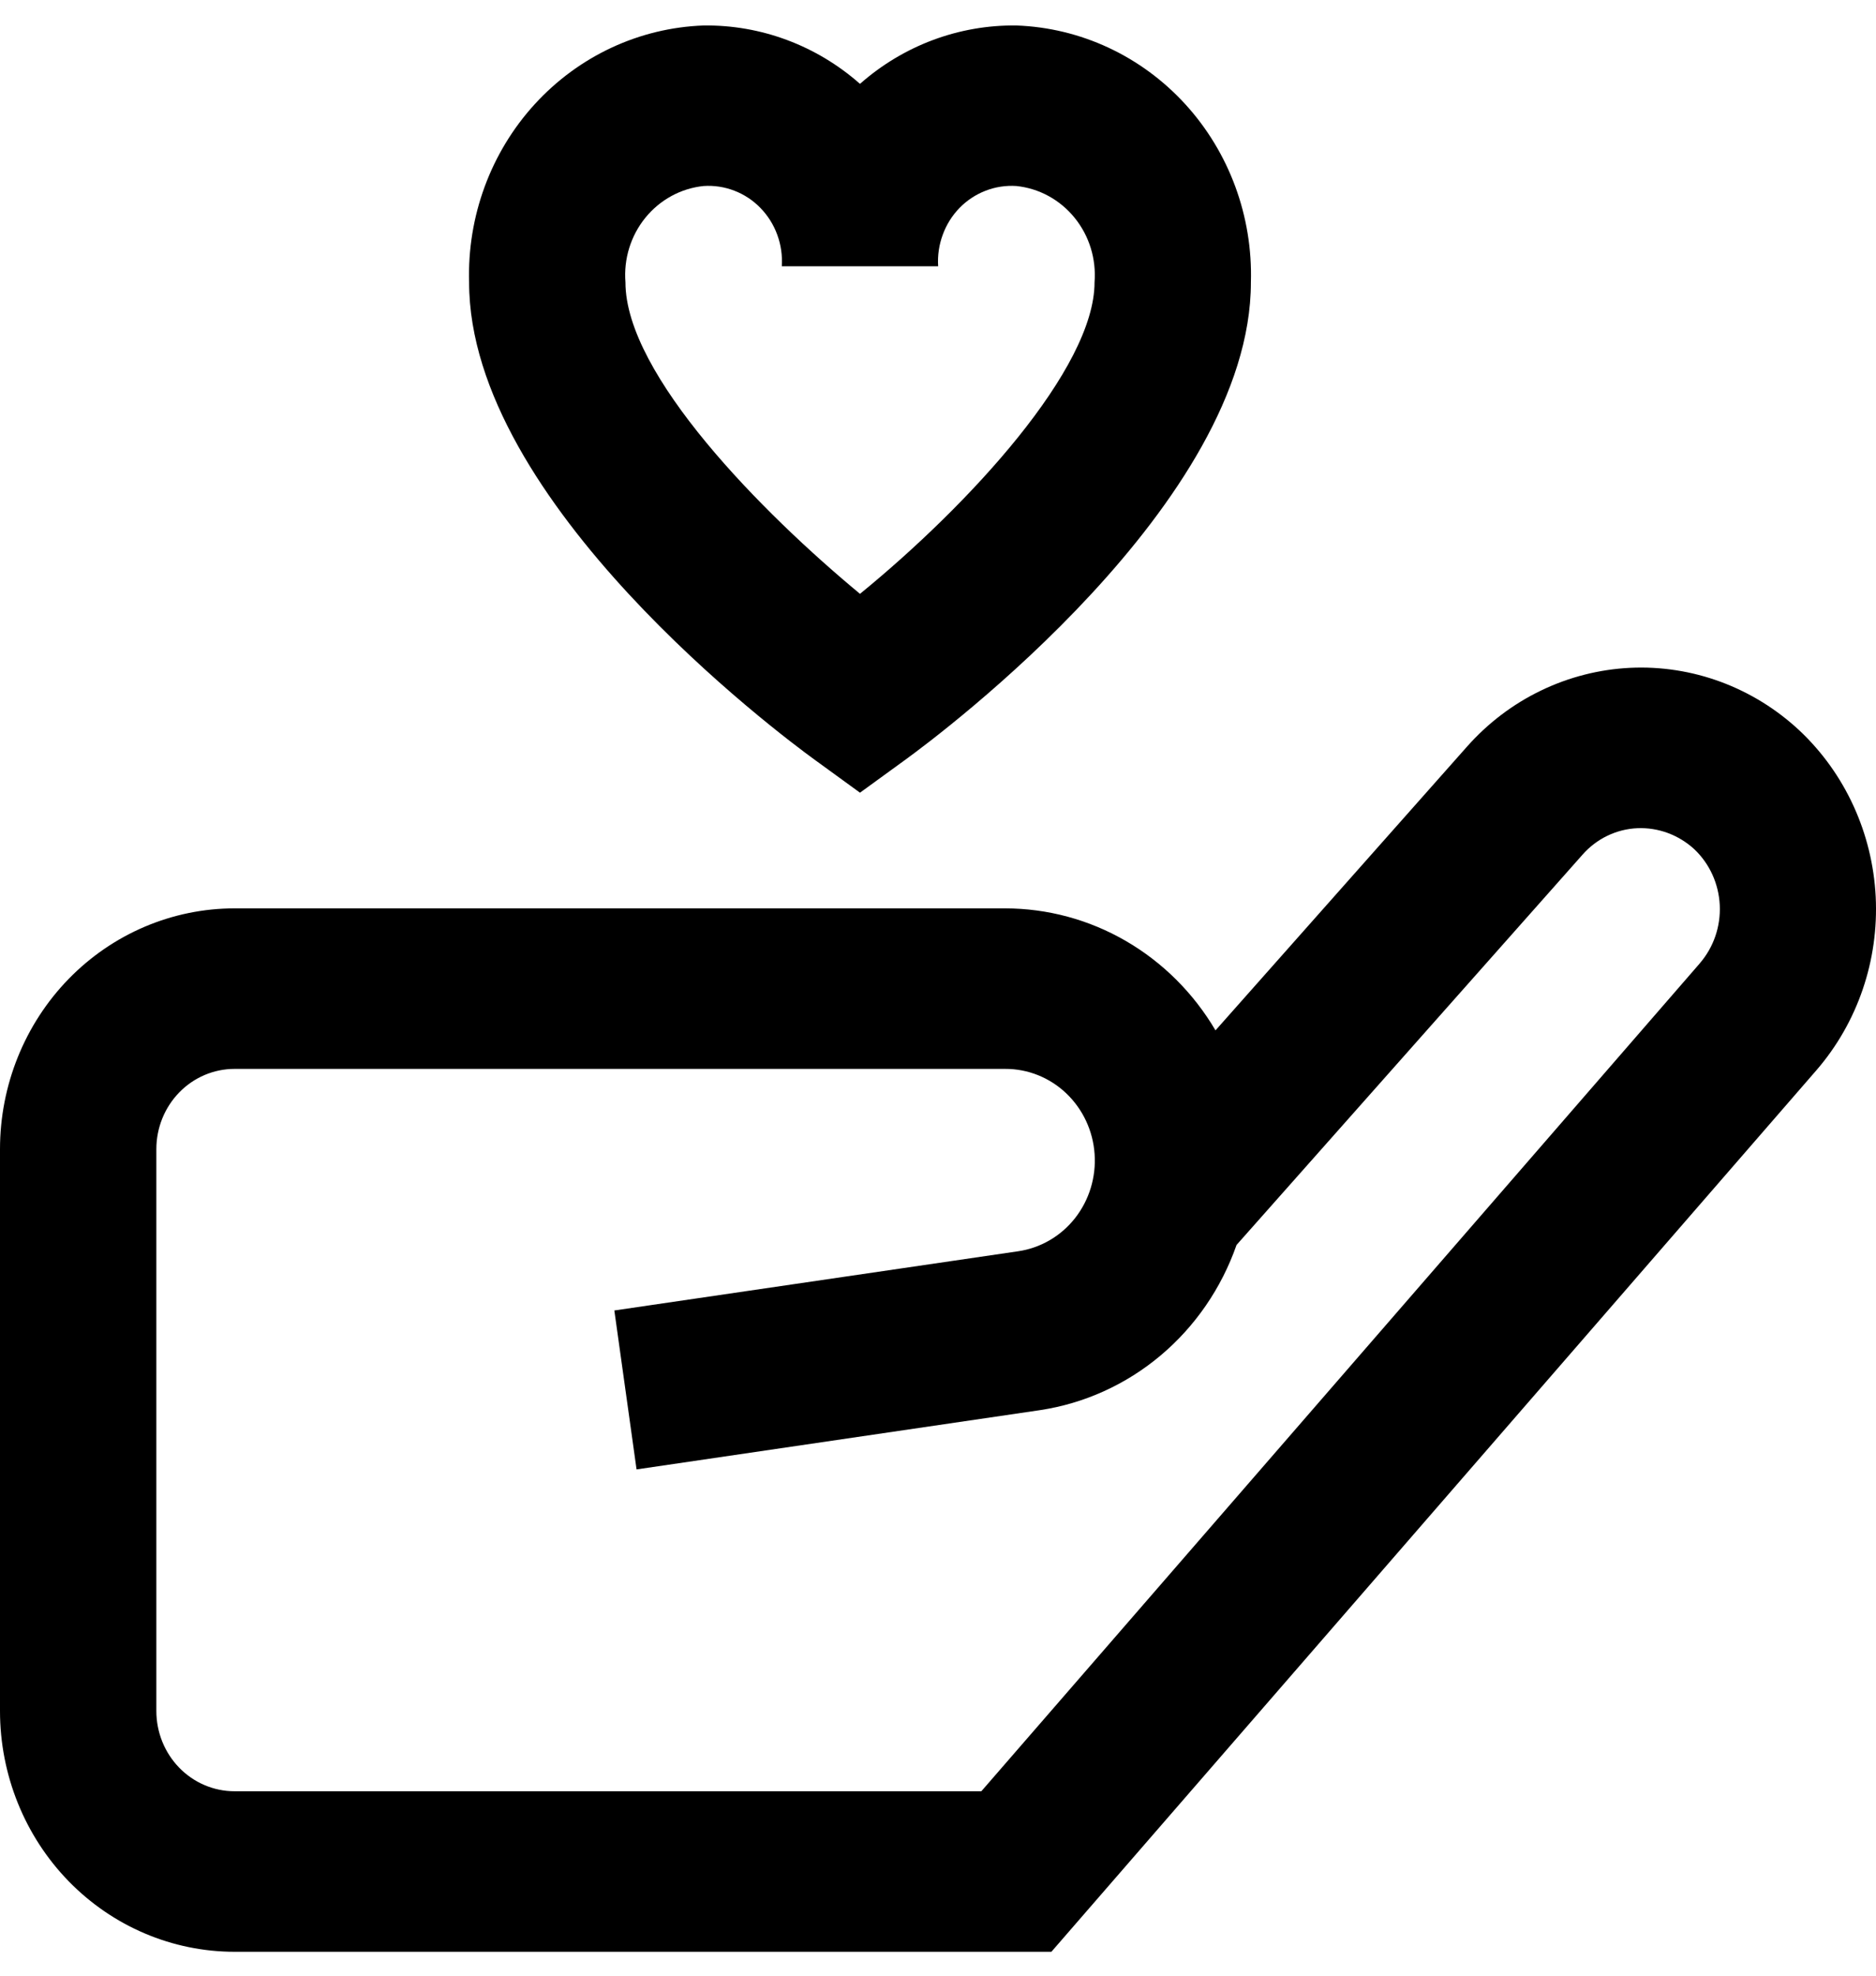 <svg width="38" height="40" viewBox="0 0 38 40" fill="none" xmlns="http://www.w3.org/2000/svg">
<path d="M36.452 14.792C35.989 14.359 35.447 14.024 34.858 13.806C34.269 13.588 33.644 13.491 33.018 13.521C32.392 13.552 31.779 13.708 31.212 13.982C30.645 14.255 30.137 14.641 29.715 15.117L24.621 20.861C24.178 20.108 23.553 19.485 22.807 19.052C22.061 18.619 21.218 18.392 20.361 18.391H4.751C3.491 18.391 2.282 18.905 1.391 19.819C0.501 20.733 0 21.973 0 23.266L0 34.641C0 35.934 0.501 37.174 1.391 38.088C2.282 39.002 3.491 39.516 4.751 39.516H21.297L36.796 21.665C37.628 20.702 38.058 19.442 37.994 18.156C37.929 16.871 37.376 15.662 36.452 14.792ZM34.431 19.504L19.878 36.266H4.751C4.331 36.266 3.928 36.095 3.631 35.79C3.334 35.485 3.167 35.072 3.167 34.641V23.266C3.167 22.835 3.334 22.422 3.631 22.117C3.928 21.812 4.331 21.641 4.751 21.641H20.361C20.819 21.639 21.262 21.816 21.598 22.136C21.934 22.456 22.14 22.895 22.172 23.364C22.205 23.833 22.063 24.298 21.775 24.664C21.486 25.03 21.073 25.269 20.619 25.334L12.444 26.532L12.894 29.75L21.067 28.55C21.963 28.415 22.807 28.033 23.508 27.444C24.209 26.855 24.741 26.081 25.047 25.206L32.057 17.302C32.198 17.142 32.369 17.012 32.559 16.921C32.75 16.829 32.956 16.777 33.166 16.768C33.59 16.75 34.003 16.903 34.319 17.193C34.629 17.486 34.814 17.892 34.835 18.324C34.856 18.756 34.711 19.179 34.431 19.503V19.504ZM16.506 15.385L17.42 16.049L18.334 15.385C19.051 14.865 25.338 10.172 25.338 5.716C25.377 4.381 24.899 3.084 24.009 2.11C23.118 1.135 21.888 0.562 20.587 0.516C19.426 0.501 18.3 0.921 17.42 1.698C16.54 0.921 15.413 0.501 14.253 0.516C12.952 0.562 11.722 1.135 10.831 2.11C9.941 3.084 9.463 4.381 9.502 5.716C9.502 10.172 15.789 14.865 16.506 15.385ZM14.253 3.766C14.464 3.752 14.676 3.784 14.875 3.861C15.073 3.937 15.254 4.056 15.403 4.21C15.553 4.364 15.67 4.549 15.744 4.753C15.819 4.956 15.85 5.174 15.836 5.391H19.003C18.989 5.174 19.021 4.956 19.096 4.753C19.17 4.549 19.286 4.364 19.436 4.21C19.586 4.056 19.767 3.937 19.965 3.861C20.163 3.784 20.376 3.752 20.587 3.766C21.047 3.813 21.471 4.044 21.767 4.409C22.064 4.774 22.208 5.243 22.171 5.716C22.171 7.461 19.637 10.214 17.42 12.023C15.456 10.398 12.669 7.591 12.669 5.716C12.631 5.243 12.776 4.774 13.072 4.409C13.369 4.044 13.792 3.813 14.253 3.766Z" fill="currentColor"/>
</svg>
